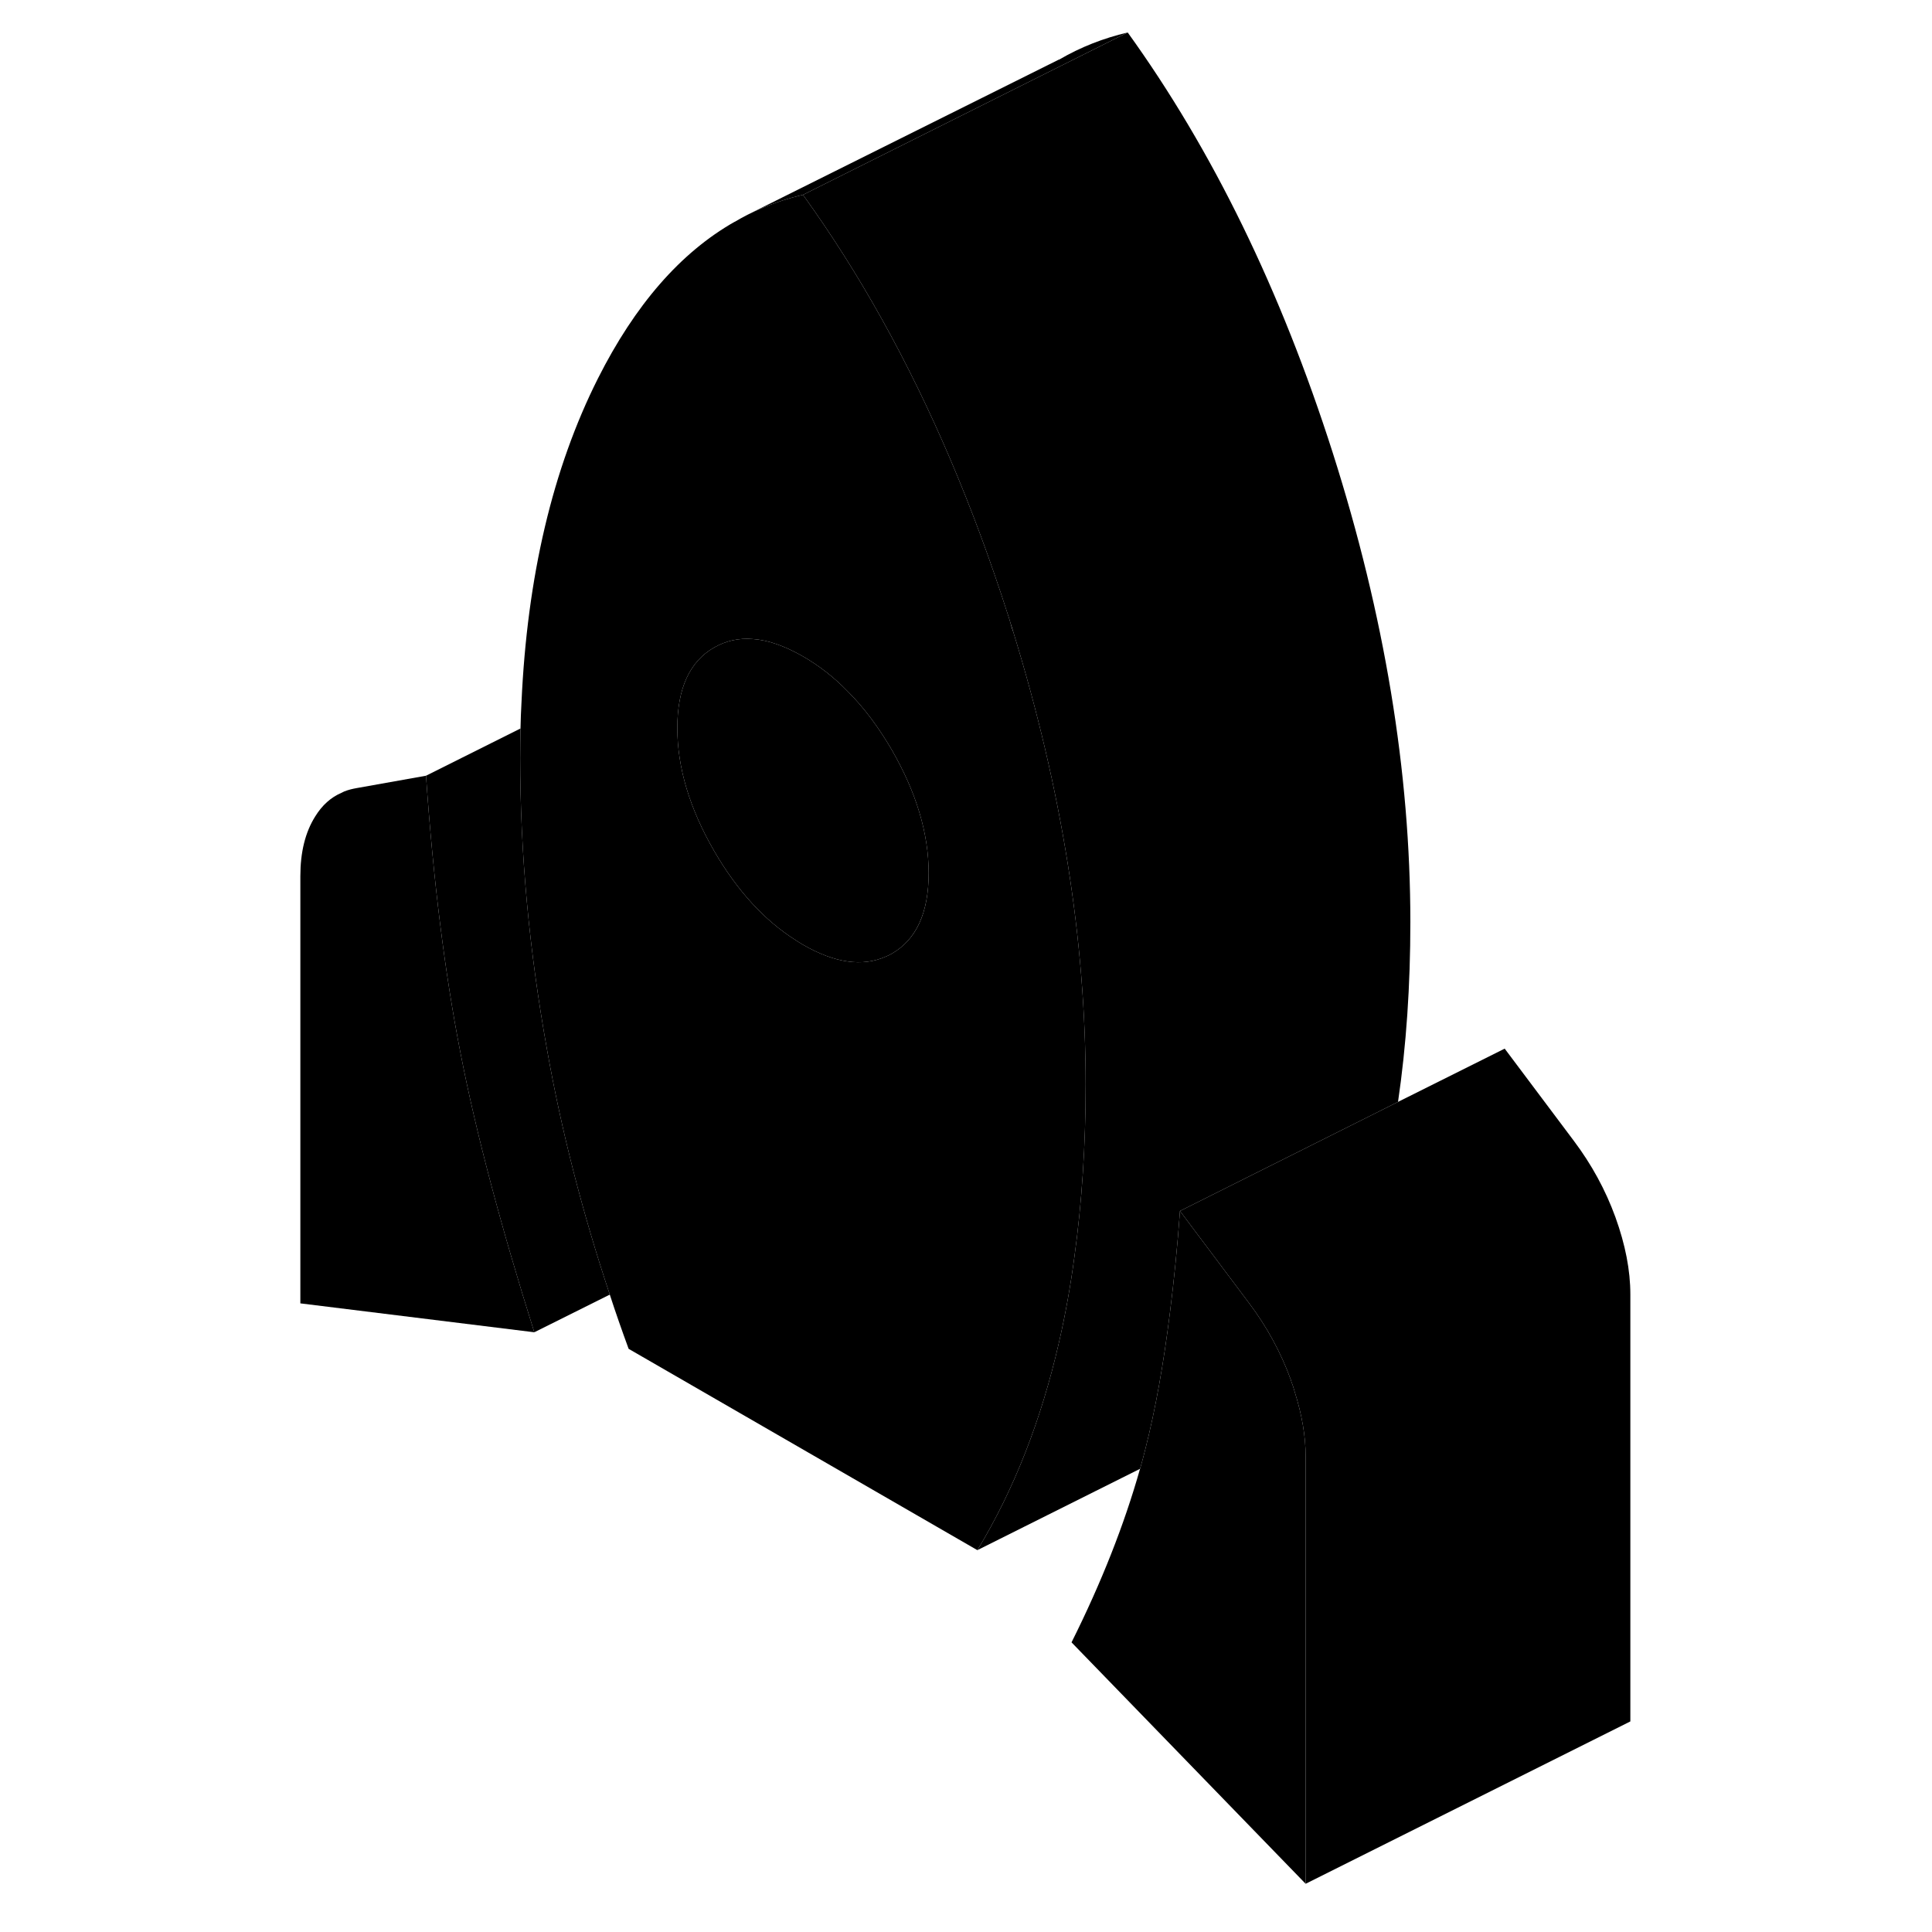 <svg width="24" height="24" viewBox="0 0 86 119" class="pr-icon-iso-duotone-secondary" xmlns="http://www.w3.org/2000/svg" stroke-width="1px" stroke-linecap="round" stroke-linejoin="round">
    <path d="M11.87 64.89C10.9 59.96 10.19 54.26 9.74 47.78L5.48 48.54C5.2 48.59 4.95 48.65 4.7 48.75L4.54 48.83C3.88 49.11 3.34 49.6 2.92 50.28C2.3 51.26 2 52.49 2 53.97V80.28L16.41 82.06C14.35 75.53 12.83 69.81 11.87 64.89Z" class="pr-icon-iso-duotone-primary-stroke" stroke-linejoin="round"/>
    <path d="M45.93 38.98C45.85 38.76 45.78 38.55 45.73 38.34C45.69 38.19 45.64 38.04 45.59 37.89C43.45 31.19 40.86 25.12 37.82 19.66C36.31 16.95 34.69 14.4 32.96 12C32.05 12.21 31.18 12.5 30.34 12.86C30.07 12.97 29.8 13.1 29.54 13.23C29.28 13.36 29.02 13.51 28.76 13.66H28.75C25.42 15.55 22.62 18.77 20.33 23.31C17.54 28.86 15.97 35.51 15.62 43.28C15.59 43.81 15.57 44.34 15.56 44.87C15.55 45.47 15.54 46.08 15.54 46.69C15.54 52.54 16.09 58.52 17.19 64.63C18.08 69.64 19.37 74.67 21.06 79.74C21.42 80.85 21.81 81.96 22.22 83.08L43.7 95.48C45.96 91.75 47.63 87.48 48.73 82.67C49.12 80.97 49.44 79.21 49.68 77.39C50.14 74.06 50.37 70.53 50.37 66.8C50.37 57.89 48.89 48.61 45.93 38.98ZM38.43 58.74C38.31 58.81 38.19 58.87 38.06 58.92C36.62 59.56 34.92 59.32 32.96 58.19C32.81 58.1 32.66 58.01 32.51 57.91C30.57 56.68 28.9 54.85 27.49 52.42C25.98 49.81 25.22 47.28 25.22 44.84C25.22 42.4 25.98 40.74 27.49 39.88C28.21 39.47 29 39.29 29.86 39.36C30.81 39.42 31.84 39.79 32.96 40.43C33.95 41 34.88 41.72 35.73 42.6C36.72 43.59 37.62 44.8 38.43 46.19C39.94 48.81 40.7 51.33 40.7 53.78C40.7 56.23 39.94 57.87 38.43 58.74Z" class="pr-icon-iso-duotone-primary-stroke" stroke-linejoin="round"/>
    <path d="M40.7 53.78C40.7 56.22 39.94 57.87 38.43 58.74C38.31 58.81 38.19 58.87 38.06 58.92C36.62 59.56 34.92 59.32 32.96 58.19C32.81 58.1 32.66 58.01 32.51 57.91C30.57 56.68 28.9 54.85 27.49 52.42C25.98 49.81 25.22 47.28 25.22 44.84C25.22 42.4 25.98 40.74 27.49 39.88C28.21 39.47 29 39.29 29.86 39.36C30.81 39.42 31.84 39.79 32.96 40.43C33.95 41 34.88 41.72 35.73 42.6C36.72 43.59 37.62 44.8 38.43 46.19C39.94 48.81 40.7 51.33 40.7 53.78Z" class="pr-icon-iso-duotone-primary-stroke" stroke-linejoin="round"/>
    <path d="M52.96 2L32.96 12C32.05 12.21 31.18 12.5 30.34 12.86C30.07 12.97 29.8 13.1 29.54 13.23L48.72 3.67H48.74C50.06 2.9 51.47 2.35 52.96 2Z" class="pr-icon-iso-duotone-primary-stroke" stroke-linejoin="round"/>
    <path d="M70.37 56.8C70.37 60.71 70.12 64.4 69.61 67.87L56.18 74.59C56.02 76.8 55.81 78.87 55.57 80.78C55.17 84.03 54.66 86.84 54.05 89.24C53.95 89.65 53.84 90.06 53.72 90.47L43.7 95.48C45.96 91.75 47.63 87.48 48.73 82.67C49.12 80.97 49.44 79.21 49.68 77.39C50.14 74.06 50.37 70.53 50.37 66.8C50.37 57.89 48.89 48.61 45.93 38.98C45.87 38.77 45.8 38.56 45.73 38.34C45.69 38.19 45.64 38.04 45.59 37.89C43.45 31.19 40.86 25.12 37.82 19.66C36.31 16.95 34.69 14.4 32.96 12L52.96 2C58.18 9.24 62.39 17.87 65.59 27.89C68.78 37.91 70.37 47.55 70.37 56.8Z" class="pr-icon-iso-duotone-primary-stroke" stroke-linejoin="round"/>
    <path d="M63.92 89.72V116.03L49.5 101.16C51.35 97.46 52.75 93.9 53.72 90.47C53.84 90.06 53.95 89.65 54.05 89.24C54.66 86.84 55.17 84.03 55.57 80.78C55.81 78.87 56.02 76.8 56.18 74.59L60.44 80.27C61.53 81.72 62.39 83.29 63 84.97C63.02 85.01 63.03 85.06 63.04 85.1C63.12 85.31 63.19 85.51 63.24 85.71C63.69 87.12 63.92 88.46 63.92 89.72Z" class="pr-icon-iso-duotone-primary-stroke" stroke-linejoin="round"/>
    <path d="M83.92 79.72V106.03L63.92 116.03V89.72C63.92 88.46 63.69 87.12 63.24 85.71C63.19 85.51 63.12 85.31 63.04 85.1C63.04 85.06 63.02 85.01 63 84.97C62.39 83.29 61.53 81.72 60.44 80.27L56.18 74.59L69.61 67.87L76.18 64.59L80.44 70.27C81.53 71.72 82.39 73.29 83 74.97C83.61 76.66 83.92 78.24 83.92 79.72Z" class="pr-icon-iso-duotone-primary-stroke" stroke-linejoin="round"/>
    <path d="M21.06 79.74L16.41 82.06C14.35 75.53 12.83 69.81 11.87 64.89C10.9 59.96 10.19 54.26 9.74 47.78L15.56 44.87C15.55 45.47 15.54 46.08 15.54 46.69C15.54 52.54 16.09 58.52 17.19 64.63C18.08 69.64 19.37 74.67 21.06 79.74Z" class="pr-icon-iso-duotone-primary-stroke" stroke-linejoin="round"/>
    <path d="M15.62 43.29L4.7 48.75L4.54 48.83" class="pr-icon-iso-duotone-primary-stroke" stroke-linejoin="round"/>
    <path d="M49.12 3.47L48.74 3.66" class="pr-icon-iso-duotone-primary-stroke" stroke-linejoin="round"/>
</svg>